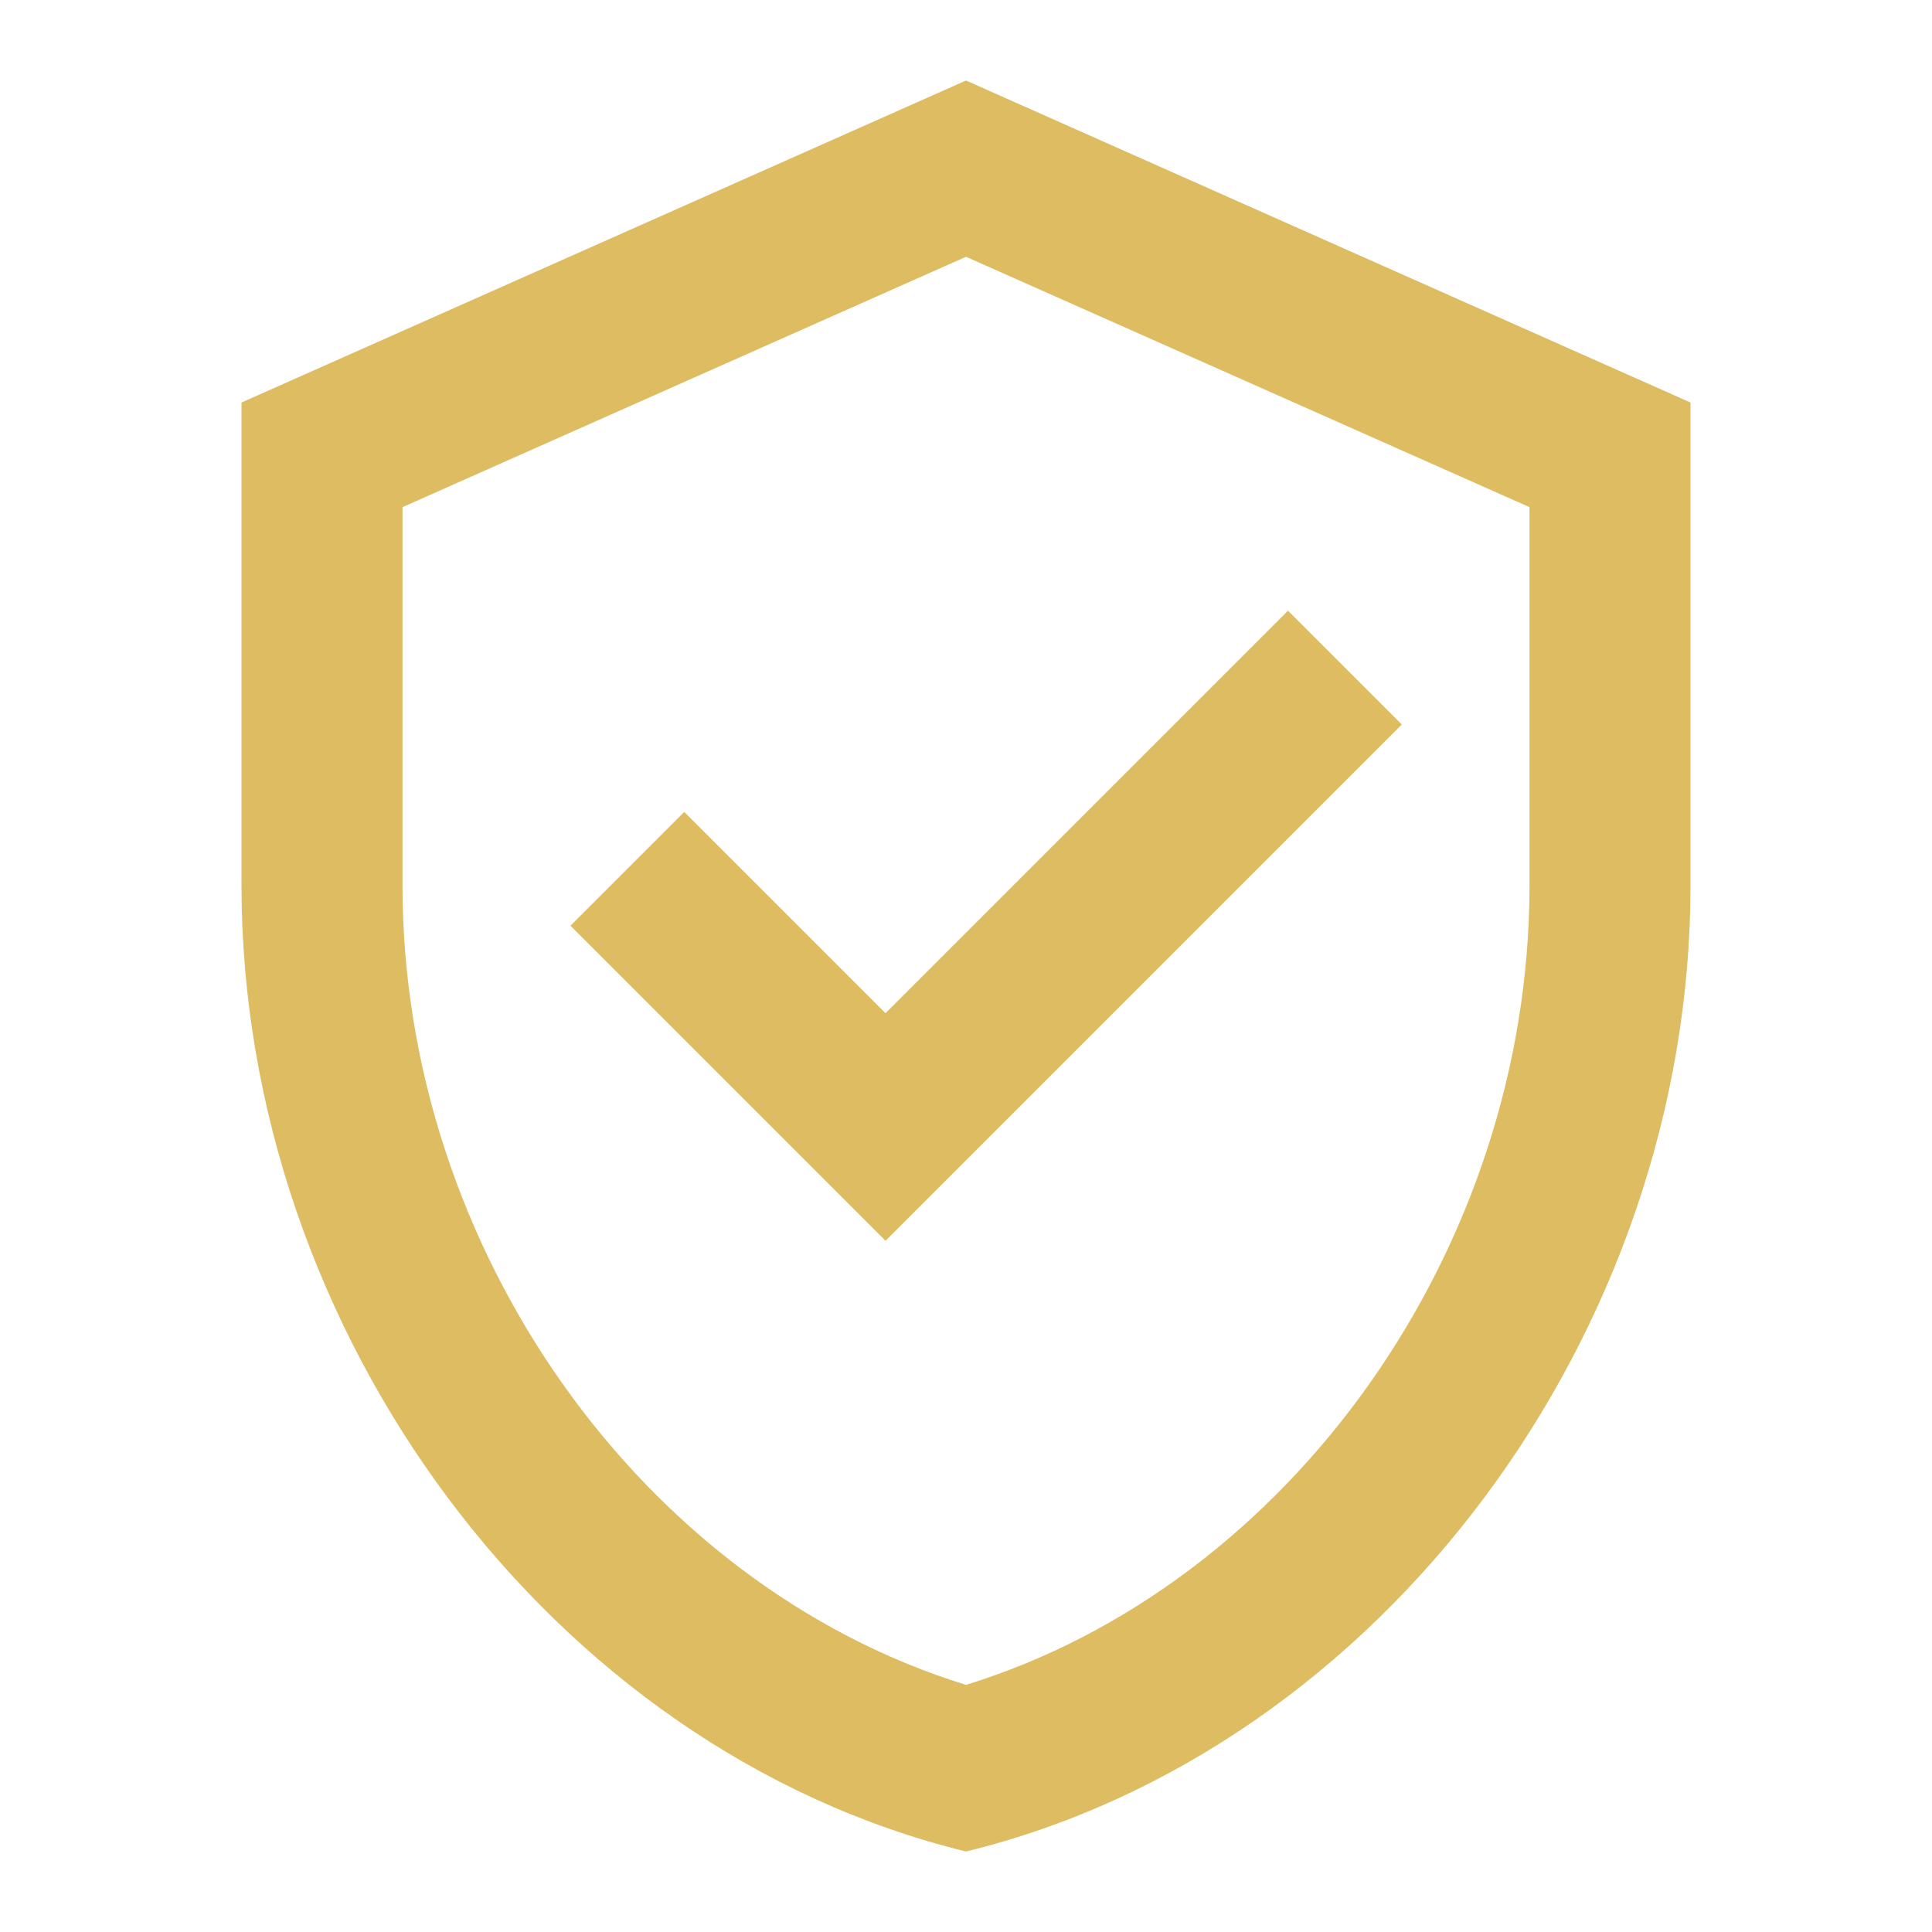 <svg width="24" height="24" viewBox="0 0 24 24" fill="none" xmlns="http://www.w3.org/2000/svg">
<path d="M12 3.19L19 6.3V11C19 15.52 16.02 19.69 12 20.93C7.98 19.69 5 15.52 5 11V6.3L12 3.19ZM12 1L3 5V11C3 16.55 6.84 21.74 12 23C17.16 21.74 21 16.55 21 11V5L12 1Z" fill="#DDBC62"/>
<path fill-rule="evenodd" clip-rule="evenodd" d="M17.414 9L11 15.414L7.086 11.5L8.5 10.086L11 12.586L16 7.586L17.414 9Z" fill="#DDBC62"/>
</svg>
